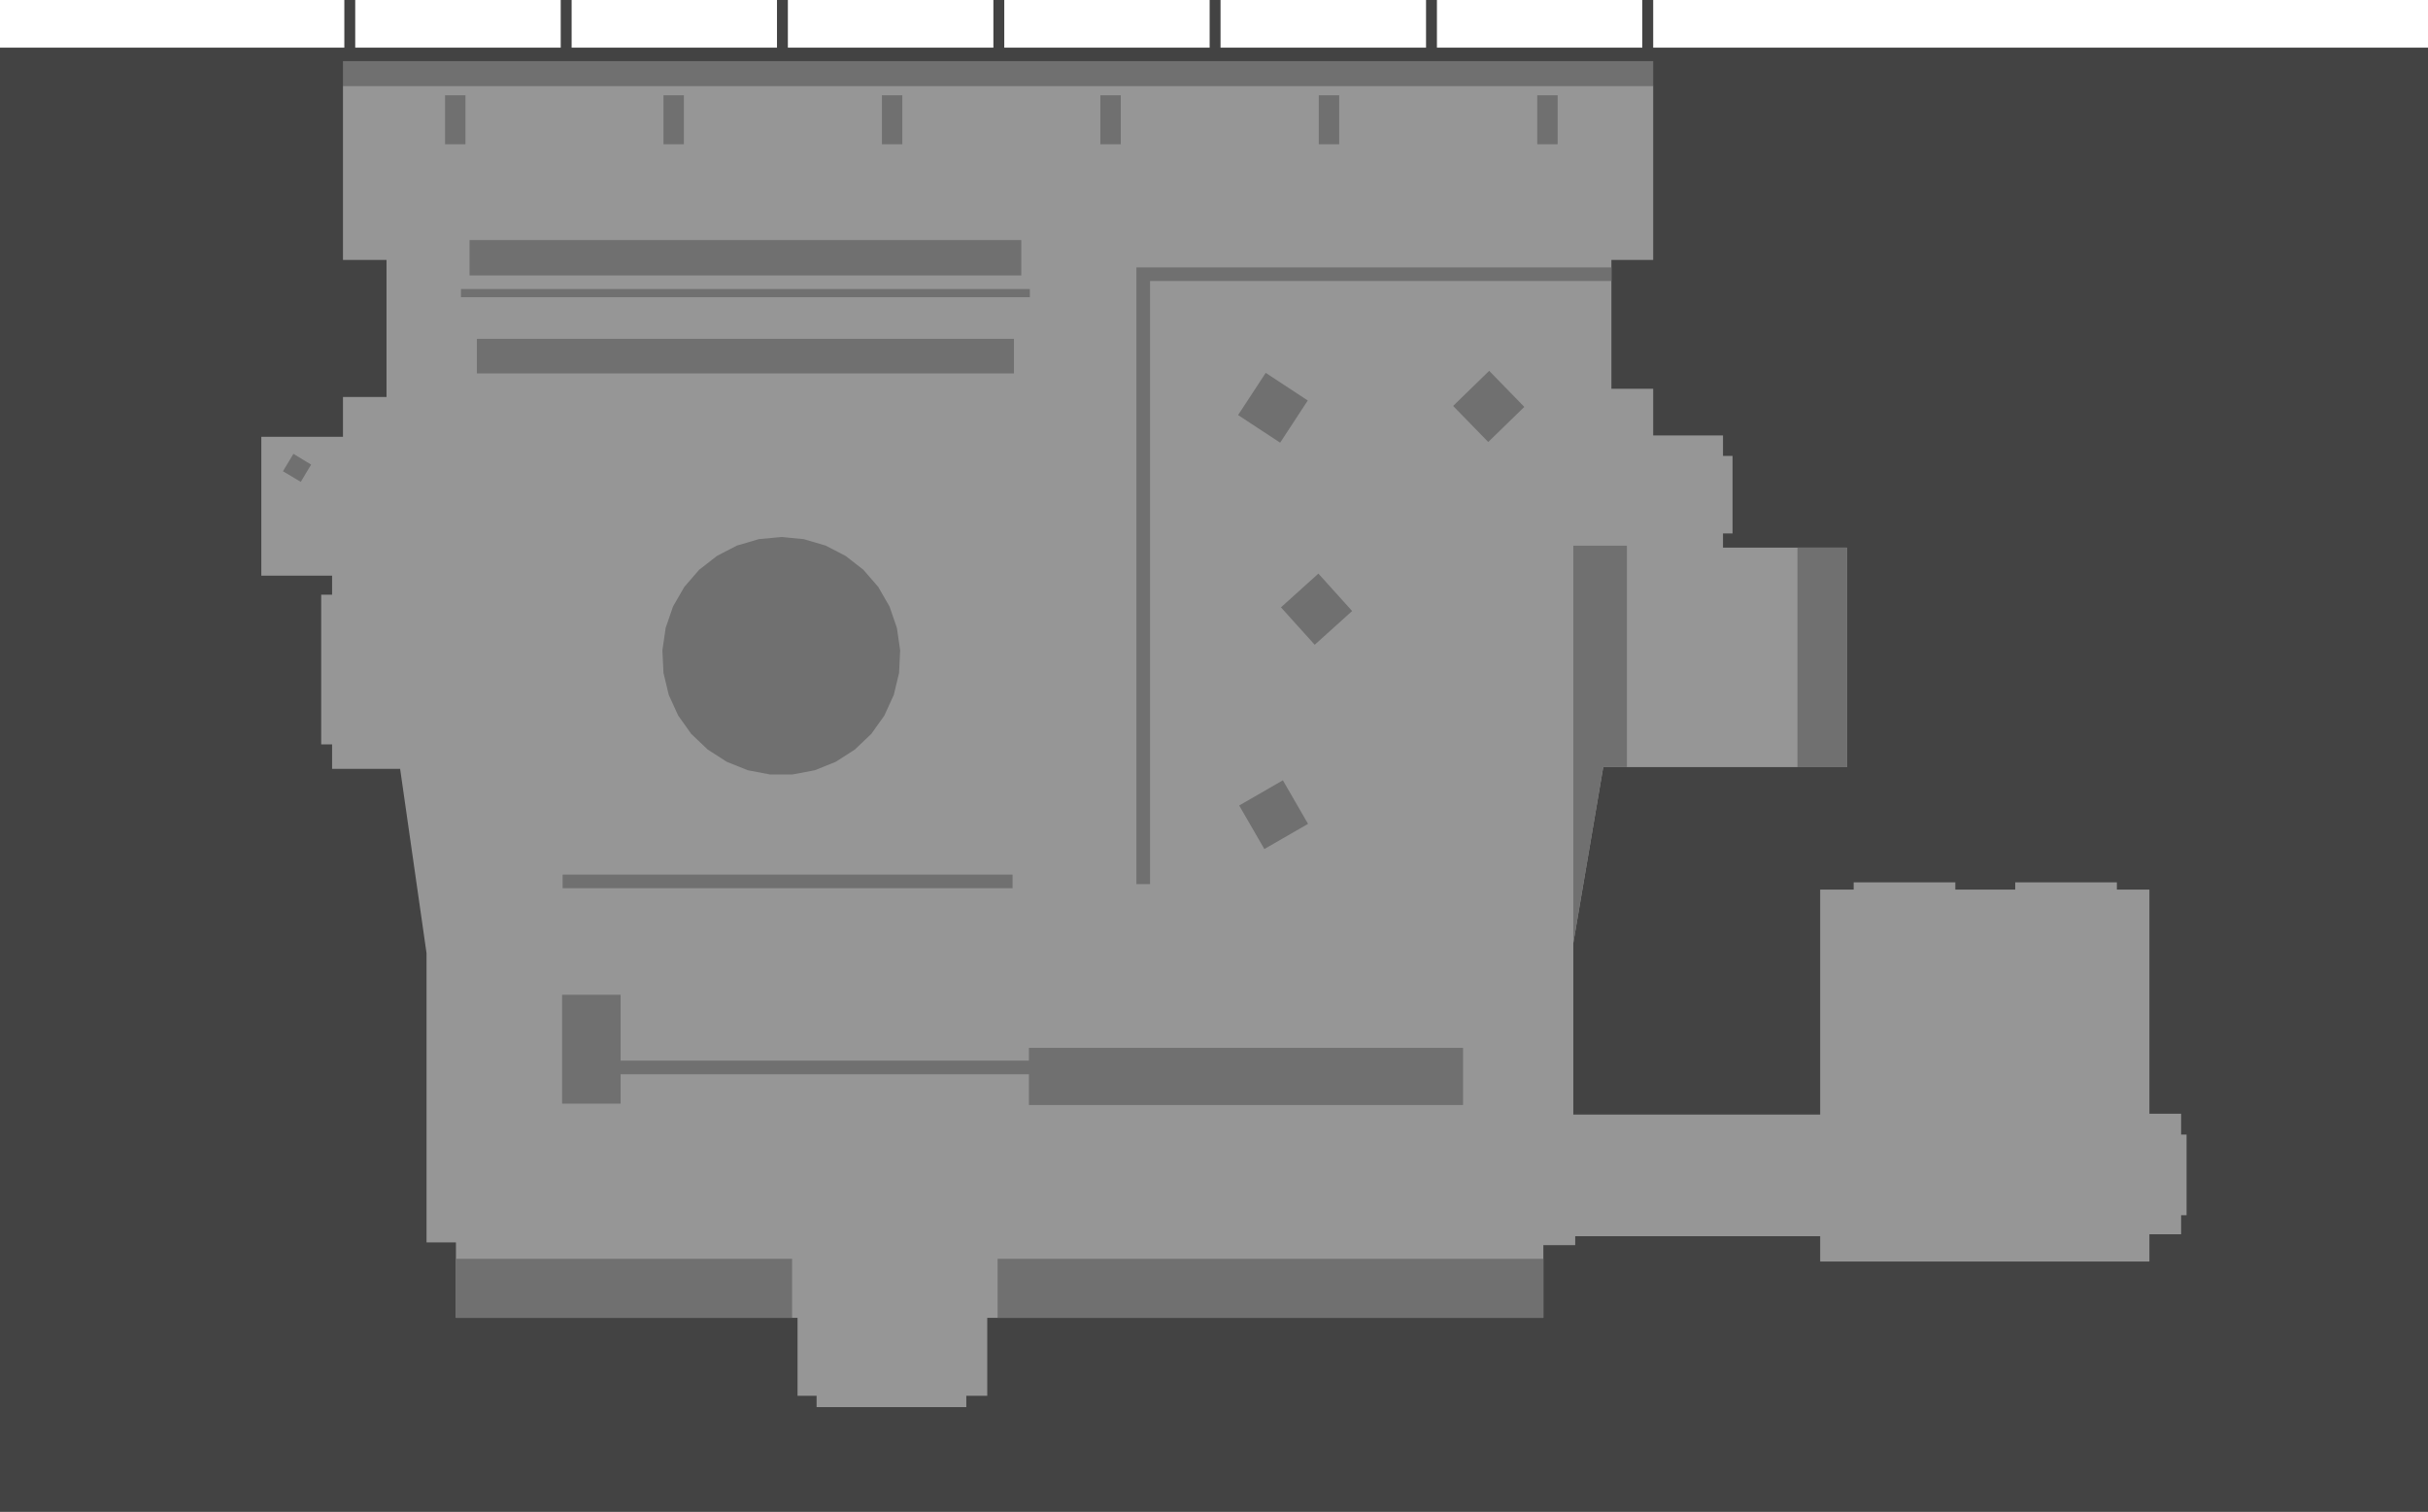 <?xml version="1.0" encoding="UTF-8" standalone="no"?>
<svg xmlns:ffdec="https://www.free-decompiler.com/flash" xmlns:xlink="http://www.w3.org/1999/xlink" ffdec:objectType="shape" height="555.5px" width="892.0px" xmlns="http://www.w3.org/2000/svg">
  <g transform="matrix(1.0, 0.0, 0.0, 1.0, 284.0, 459.5)">
    <path d="M608.0 -442.0 L608.0 96.0 -284.0 96.0 -284.0 -442.0 608.0 -442.0" fill="#434343" fill-rule="evenodd" stroke="none"/>
    <path d="M-153.5 -459.5 L-153.5 -437.0 -157.5 -437.0 -157.5 -459.5 -153.5 -459.5" fill="#434343" fill-rule="evenodd" stroke="none"/>
    <path d="M-74.0 -459.5 L-74.0 -437.0 -78.0 -437.0 -78.0 -459.5 -74.0 -459.5" fill="#434343" fill-rule="evenodd" stroke="none"/>
    <path d="M5.45 -459.5 L5.45 -437.0 1.45 -437.0 1.45 -459.5 5.45 -459.5" fill="#434343" fill-rule="evenodd" stroke="none"/>
    <path d="M84.95 -459.5 L84.95 -437.0 80.95 -437.0 80.95 -459.5 84.95 -459.5" fill="#434343" fill-rule="evenodd" stroke="none"/>
    <path d="M164.4 -459.5 L164.4 -437.0 160.4 -437.0 160.4 -459.5 164.4 -459.5" fill="#434343" fill-rule="evenodd" stroke="none"/>
    <path d="M243.9 -459.5 L243.9 -437.0 239.9 -437.0 239.9 -459.5 243.9 -459.5" fill="#434343" fill-rule="evenodd" stroke="none"/>
    <path d="M323.35 -459.5 L323.35 -437.0 319.35 -437.0 319.35 -459.5 323.35 -459.5" fill="#434343" fill-rule="evenodd" stroke="none"/>
    <path d="M323.35 -364.0 L308.0 -364.0 308.0 -316.65 323.35 -316.65 323.35 -299.5 349.0 -299.5 349.0 -292.0 352.5 -292.0 352.5 -263.5 349.0 -263.5 349.0 -258.3 394.5 -258.3 394.5 -177.65 305.0 -177.65 294.0 -113.0 294.0 -50.0 384.7 -50.0 384.7 -132.65 397.0 -132.65 397.0 -135.3 434.35 -135.3 434.35 -132.65 456.35 -132.65 456.35 -135.3 493.7 -135.3 493.7 -132.65 505.65 -132.65 505.65 -50.3 517.3 -50.3 517.3 -42.65 519.3 -42.65 519.3 -13.0 517.3 -13.0 517.3 -6.0 505.65 -6.0 505.65 4.0 384.7 4.0 384.7 -5.3 294.7 -5.3 294.7 -2.0 283.0 -2.0 283.0 24.7 78.7 24.7 78.7 53.35 71.0 53.35 71.0 57.5 16.0 57.5 16.0 53.35 9.0 53.35 9.0 24.7 -116.5 24.7 -116.5 -3.0 -127.3 -3.0 -127.3 -109.3 -137.0 -177.0 -162.0 -177.0 -162.0 -186.0 -166.0 -186.0 -166.0 -241.0 -162.0 -241.0 -162.0 -248.0 -188.0 -248.0 -188.0 -299.0 -158.0 -299.0 -158.0 -313.65 -142.0 -313.65 -142.0 -364.0 -158.0 -364.0 -158.0 -428.0 323.35 -428.0 323.35 -364.0" fill="#969696" fill-rule="evenodd" stroke="none"/>
    <path d="M253.5 -74.5 L253.5 -53.5 94.0 -53.5 94.0 -64.8 -56.0 -64.8 -56.0 -54.0 -77.5 -54.0 -77.5 -94.0 -56.0 -94.0 -56.0 -69.8 94.0 -69.8 94.0 -74.5 253.5 -74.5" fill="#707070" fill-rule="evenodd" stroke="none"/>
    <path d="M82.5 24.7 L82.5 3.0 283.0 3.0 283.0 24.7 82.5 24.7" fill="#707070" fill-rule="evenodd" stroke="none"/>
    <path d="M7.0 3.0 L7.0 24.7 -116.5 24.7 -116.5 3.0 7.0 3.0" fill="#707070" fill-rule="evenodd" stroke="none"/>
    <path d="M196.55 -156.8 L180.5 -147.55 171.25 -163.55 187.3 -172.8 196.55 -156.8" fill="#707070" fill-rule="evenodd" stroke="none"/>
    <path d="M212.75 -235.0 L199.0 -222.6 186.6 -236.35 200.35 -248.75 212.75 -235.0" fill="#707070" fill-rule="evenodd" stroke="none"/>
    <path d="M181.0 -322.5 L196.45 -312.35 186.3 -296.85 170.85 -307.0 181.0 -322.5" fill="#707070" fill-rule="evenodd" stroke="none"/>
    <path d="M263.1 -323.25 L276.0 -310.0 262.75 -297.1 249.85 -310.35 263.1 -323.25" fill="#707070" fill-rule="evenodd" stroke="none"/>
    <path d="M313.7 -177.65 L305.0 -177.65 294.0 -113.0 294.0 -259.0 313.7 -259.0 313.7 -177.65" fill="#707070" fill-rule="evenodd" stroke="none"/>
    <path d="M376.35 -258.3 L394.5 -258.3 394.5 -177.65 376.35 -177.65 376.35 -258.3" fill="#707070" fill-rule="evenodd" stroke="none"/>
    <path d="M308.0 -361.25 L308.0 -356.25 138.5 -356.25 138.5 -134.65 133.5 -134.65 133.5 -361.25 308.0 -361.25" fill="#707070" fill-rule="evenodd" stroke="none"/>
    <path d="M88.0 -138.15 L88.0 -133.15 -77.3 -133.15 -77.3 -138.15 88.0 -138.15" fill="#707070" fill-rule="evenodd" stroke="none"/>
    <path d="M-40.25 -212.25 L-40.65 -220.55 -39.45 -228.8 -36.75 -236.65 -32.6 -243.85 -27.15 -250.15 -20.6 -255.25 -13.25 -259.05 -5.25 -261.4 3.0 -262.2 11.3 -261.4 19.3 -259.05 26.65 -255.25 33.2 -250.15 38.65 -243.85 42.8 -236.65 45.5 -228.8 46.7 -220.55 46.3 -212.25 44.35 -204.15 40.9 -196.6 36.1 -189.85 30.05 -184.1 23.05 -179.6 15.35 -176.5 7.2 -174.95 -1.15 -174.95 -9.3 -176.5 -17.0 -179.6 -24.0 -184.1 -30.05 -189.85 -34.85 -196.6 -38.3 -204.15 -40.25 -212.25" fill="#707070" fill-rule="evenodd" stroke="none"/>
    <path d="M-108.8 -322.3 L-108.8 -335.0 88.5 -335.0 88.5 -322.3 -108.8 -322.3" fill="#707070" fill-rule="evenodd" stroke="none"/>
    <path d="M-114.65 -350.3 L-114.65 -353.3 94.35 -353.3 94.35 -350.3 -114.65 -350.3" fill="#707070" fill-rule="evenodd" stroke="none"/>
    <path d="M-111.5 -358.3 L-111.5 -371.3 91.2 -371.3 91.2 -358.3 -111.5 -358.3" fill="#707070" fill-rule="evenodd" stroke="none"/>
    <path d="M-180.05 -286.35 L-176.2 -292.75 -169.7 -288.8 -173.5 -282.45 -180.05 -286.35" fill="#707070" fill-rule="evenodd" stroke="none"/>
    <path d="M-120.5 -406.5 L-120.5 -424.5 -113.0 -424.5 -113.0 -406.5 -120.5 -406.5" fill="#707070" fill-rule="evenodd" stroke="none"/>
    <path d="M-40.25 -424.5 L-32.75 -424.5 -32.75 -406.5 -40.25 -406.5 -40.25 -424.5" fill="#707070" fill-rule="evenodd" stroke="none"/>
    <path d="M40.0 -424.5 L47.5 -424.5 47.5 -406.5 40.0 -406.5 40.0 -424.5" fill="#707070" fill-rule="evenodd" stroke="none"/>
    <path d="M120.25 -424.5 L127.75 -424.5 127.75 -406.5 120.25 -406.5 120.25 -424.5" fill="#707070" fill-rule="evenodd" stroke="none"/>
    <path d="M200.5 -424.5 L208.0 -424.5 208.0 -406.5 200.5 -406.5 200.5 -424.5" fill="#707070" fill-rule="evenodd" stroke="none"/>
    <path d="M280.75 -424.5 L288.25 -424.5 288.25 -406.5 280.75 -406.5 280.75 -424.5" fill="#707070" fill-rule="evenodd" stroke="none"/>
    <path d="M323.35 -437.05 L323.35 -428.0 -158.0 -428.0 -158.0 -437.05 323.35 -437.05" fill="#707070" fill-rule="evenodd" stroke="none"/>
  </g>
</svg>
